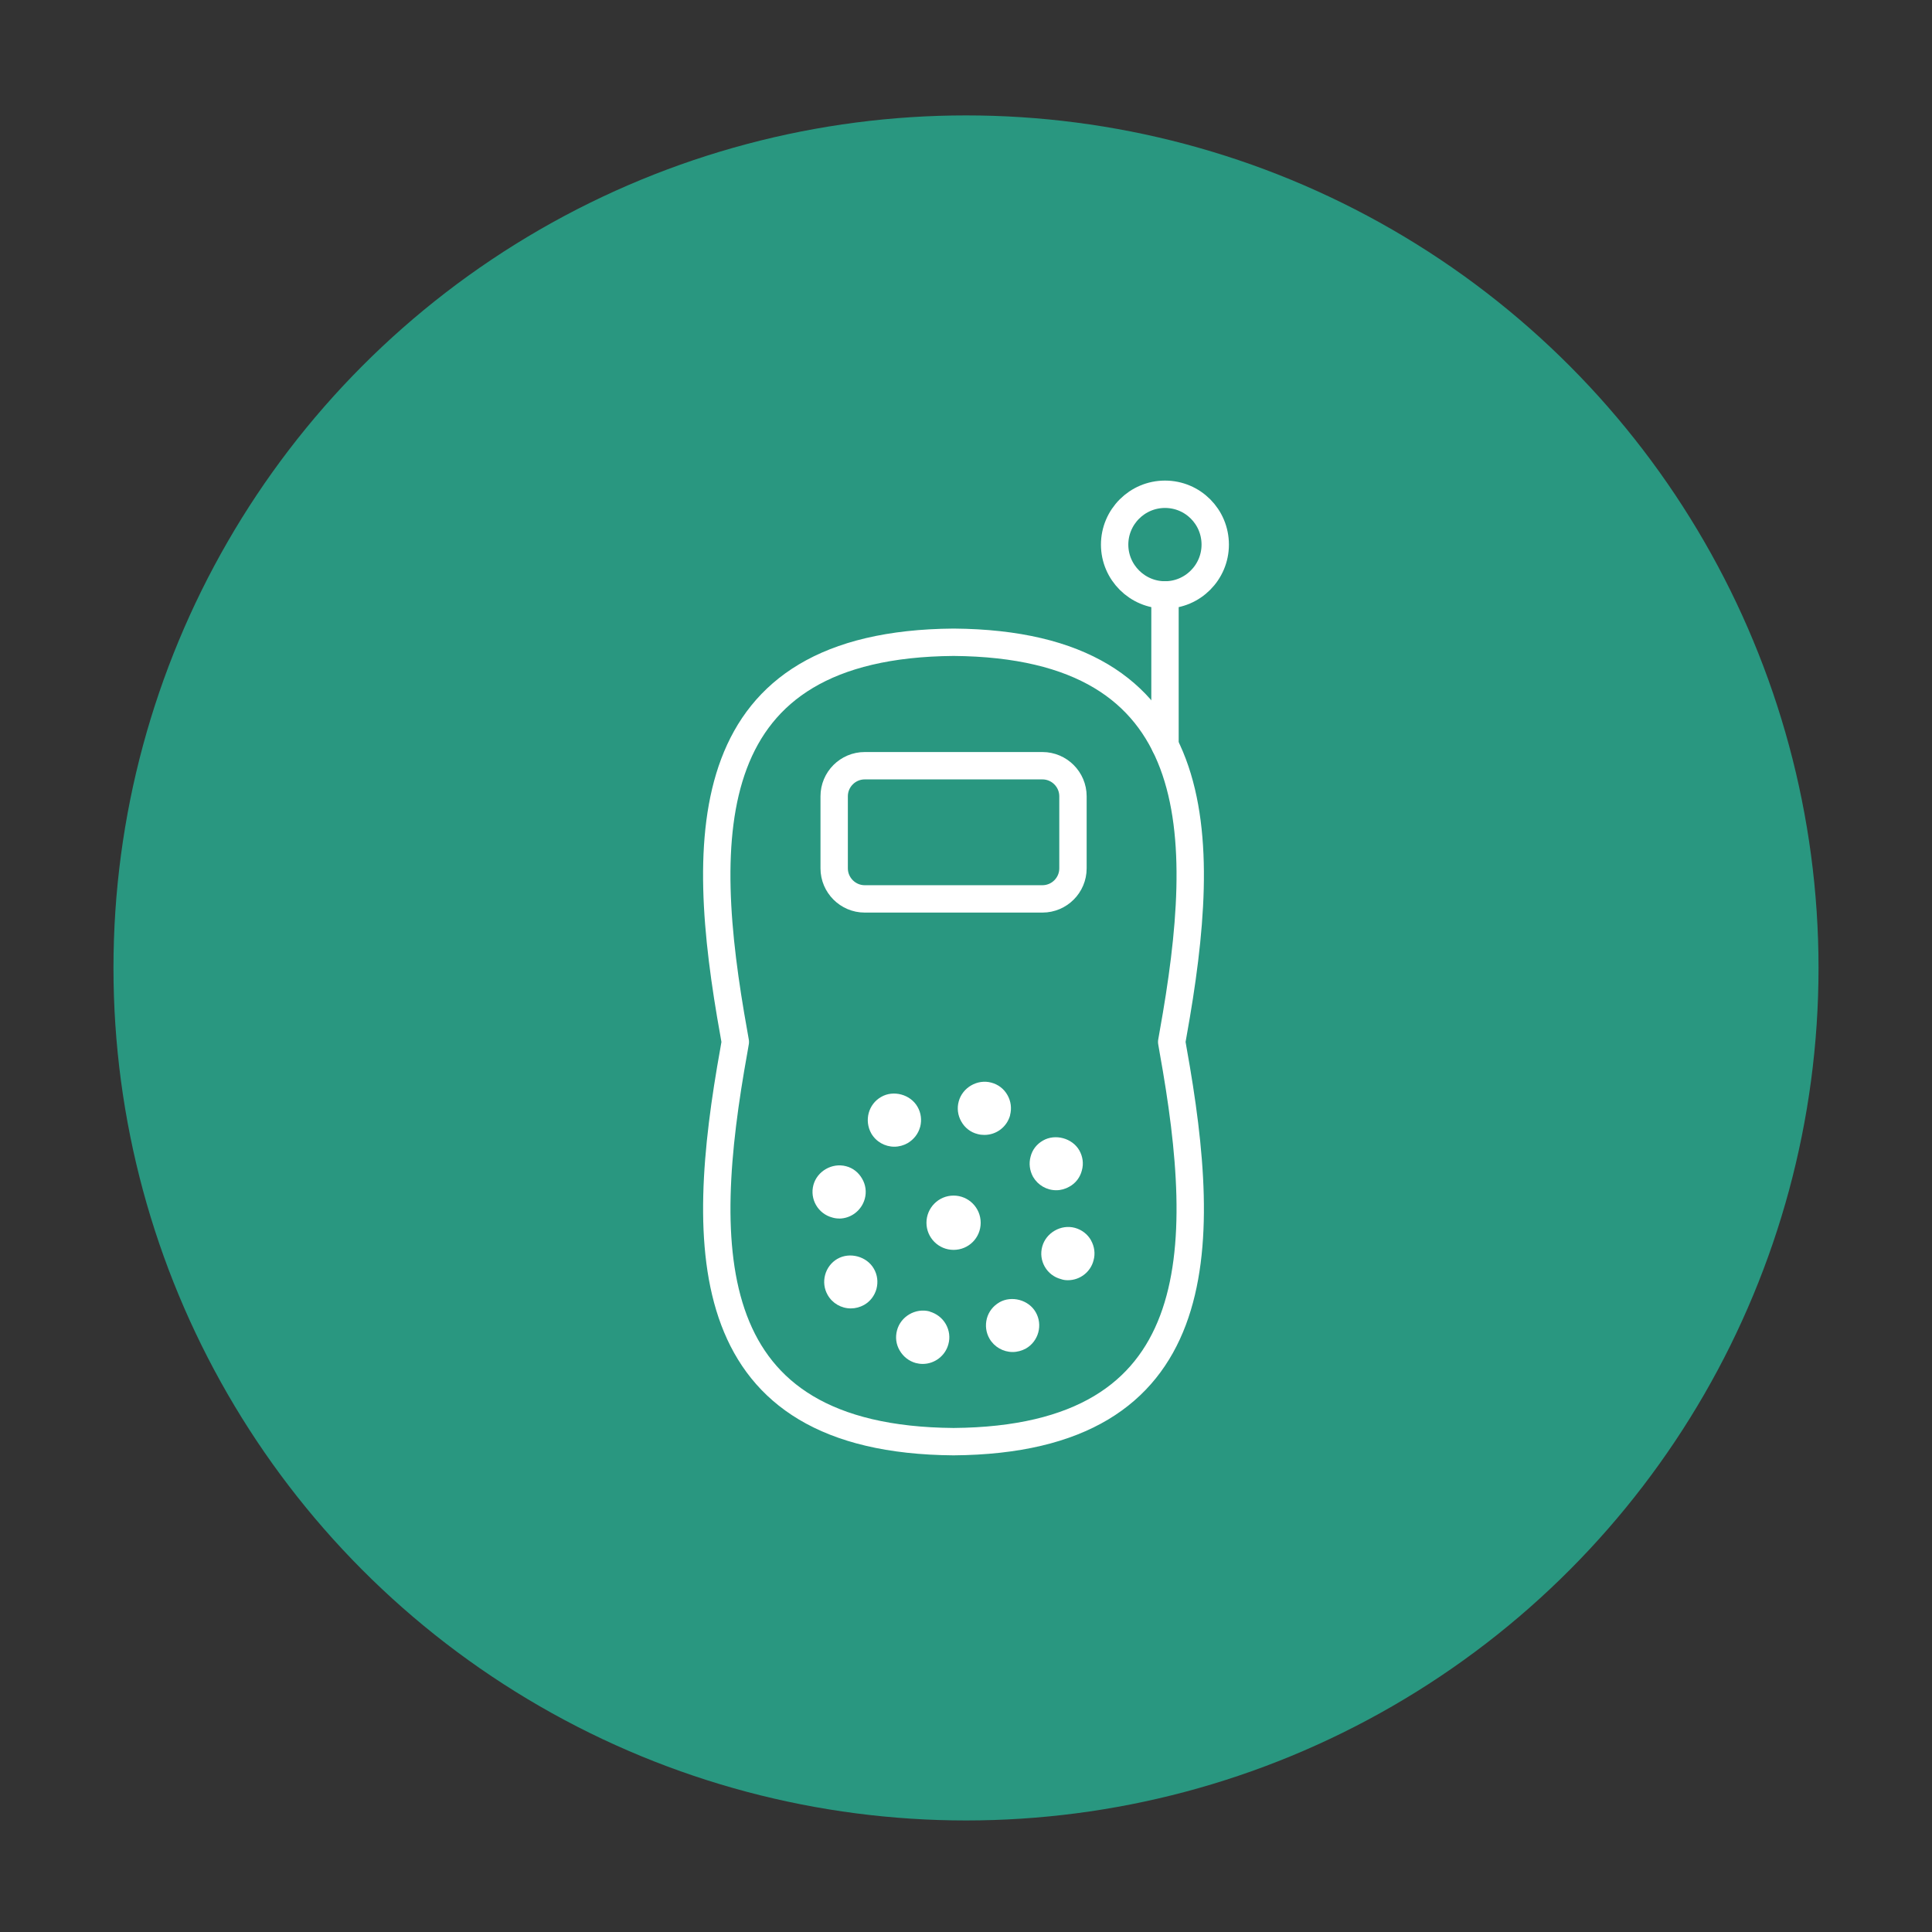 <?xml version="1.0" encoding="UTF-8"?>
<svg id="Layer_1" data-name="Layer 1" xmlns="http://www.w3.org/2000/svg" version="1.1" viewBox="0 0 300 300">
  <rect x="0" y="0" width="300" height="300" fill="#333333" stroke="none"/>
  <defs>
    <style>
      .cls-1 {
        fill: #299780;
      }

      .cls-1, .cls-2 {
        stroke-width: 0px;
      }

      .cls-3 {
        fill: none;
        stroke: #fff;
        stroke-linecap: round;
        stroke-linejoin: round;
        stroke-width: 4.25px;
      }

      .cls-2 {
        fill: #fff;
      }
    </style>
  </defs>
  <circle class="cls-1" cx="150" cy="150.3" r="132.38"/>
  <g>
    <path class="cls-3" d="M181.94,161.79c.08-.42.14-.85.22-1.26,5.6-31.1,5.71-60.49-34.09-60.8-39.82.31-39.72,29.7-34.11,60.8.07.41.14.84.22,1.26-.07.41-.14.85-.22,1.28-5.6,31.08-5.71,60.48,34.11,60.79,39.8-.31,39.69-29.7,34.09-60.79-.08-.44-.14-.87-.22-1.28Z"/>
    <path class="cls-3" d="M166.61,134.84c0,2.61-2.13,4.74-4.74,4.74h-27.6c-2.61,0-4.74-2.14-4.74-4.74v-11.2c0-2.61,2.13-4.74,4.74-4.74h27.6c2.61,0,4.74,2.14,4.74,4.74v11.2Z"/>
    <g>
      <path class="cls-2" d="M148.07,185.65c-2.34,0-4.21,1.91-4.21,4.22s1.87,4.21,4.21,4.21,4.21-1.87,4.21-4.21-1.89-4.22-4.21-4.22Z"/>
      <path class="cls-2" d="M130.05,195.46c-1.97,1.13-2.66,3.68-1.52,5.64.73,1.28,2.11,2.07,3.58,2.07.73,0,1.43-.19,2.06-.54.96-.54,1.64-1.44,1.93-2.5.28-1.07.14-2.19-.41-3.13-1.09-1.91-3.74-2.63-5.65-1.53Z"/>
      <path class="cls-2" d="M164.01,184.82c.72,0,1.43-.2,2.05-.56.97-.53,1.66-1.44,1.93-2.51.3-1.06.15-2.16-.4-3.13-1.09-1.89-3.73-2.61-5.63-1.52-.97.55-1.66,1.42-1.93,2.5-.29,1.06-.15,2.17.39,3.15.75,1.28,2.11,2.07,3.59,2.07Z"/>
      <path class="cls-2" d="M130.29,189.22c1.87,0,3.5-1.28,3.99-3.06.3-1.07.14-2.2-.41-3.13-.55-.97-1.43-1.67-2.5-1.94-2.17-.57-4.48.77-5.06,2.9-.6,2.2.71,4.47,2.91,5.06.35.11.72.16,1.08.16Z"/>
      <path class="cls-2" d="M169.42,192.6c-.55-.97-1.45-1.65-2.51-1.94-2.16-.59-4.49.77-5.07,2.9-.3,1.08-.15,2.19.4,3.15.56.96,1.44,1.63,2.51,1.91.35.13.71.17,1.07.17,1.87,0,3.51-1.26,3.98-3.06.3-1.06.15-2.17-.39-3.13Z"/>
      <path class="cls-2" d="M142.88,175c.28-1.08.14-2.19-.41-3.14-1.1-1.93-3.76-2.64-5.66-1.52-1.97,1.13-2.64,3.65-1.52,5.66.74,1.28,2.11,2.06,3.58,2.06.73,0,1.44-.2,2.06-.55.96-.57,1.65-1.44,1.94-2.5Z"/>
      <path class="cls-2" d="M155.18,202.23c-.97.56-1.65,1.44-1.94,2.5-.28,1.08-.14,2.19.41,3.14.73,1.27,2.12,2.07,3.59,2.07.72,0,1.43-.2,2.06-.54,1.97-1.13,2.66-3.68,1.52-5.65-1.09-1.91-3.74-2.62-5.65-1.52Z"/>
      <path class="cls-2" d="M156.84,173.17c.28-1.07.14-2.18-.41-3.14-.55-.97-1.44-1.64-2.5-1.92-2.16-.59-4.49.77-5.06,2.92-.29,1.04-.15,2.16.4,3.12.55.98,1.44,1.67,2.51,1.94.36.1.71.14,1.08.14,1.87,0,3.5-1.25,3.99-3.05Z"/>
      <path class="cls-2" d="M144.36,203.64c-2.19-.58-4.5.77-5.07,2.93-.29,1.08-.15,2.18.41,3.13.55.95,1.43,1.65,2.5,1.95.36.09.71.14,1.08.14,1.85,0,3.5-1.26,3.98-3.05.3-1.06.15-2.17-.4-3.14-.55-.96-1.45-1.63-2.5-1.94Z"/>
    </g>
    <g>
      <path class="cls-3" d="M188.7,84.57c0,4.3-3.5,7.81-7.8,7.81s-7.82-3.51-7.82-7.81,3.5-7.82,7.82-7.82,7.8,3.49,7.8,7.82Z"/>
      <line class="cls-3" x1="180.9" y1="92.37" x2="180.9" y2="115.72"/>
    </g>
  </g>
</svg>